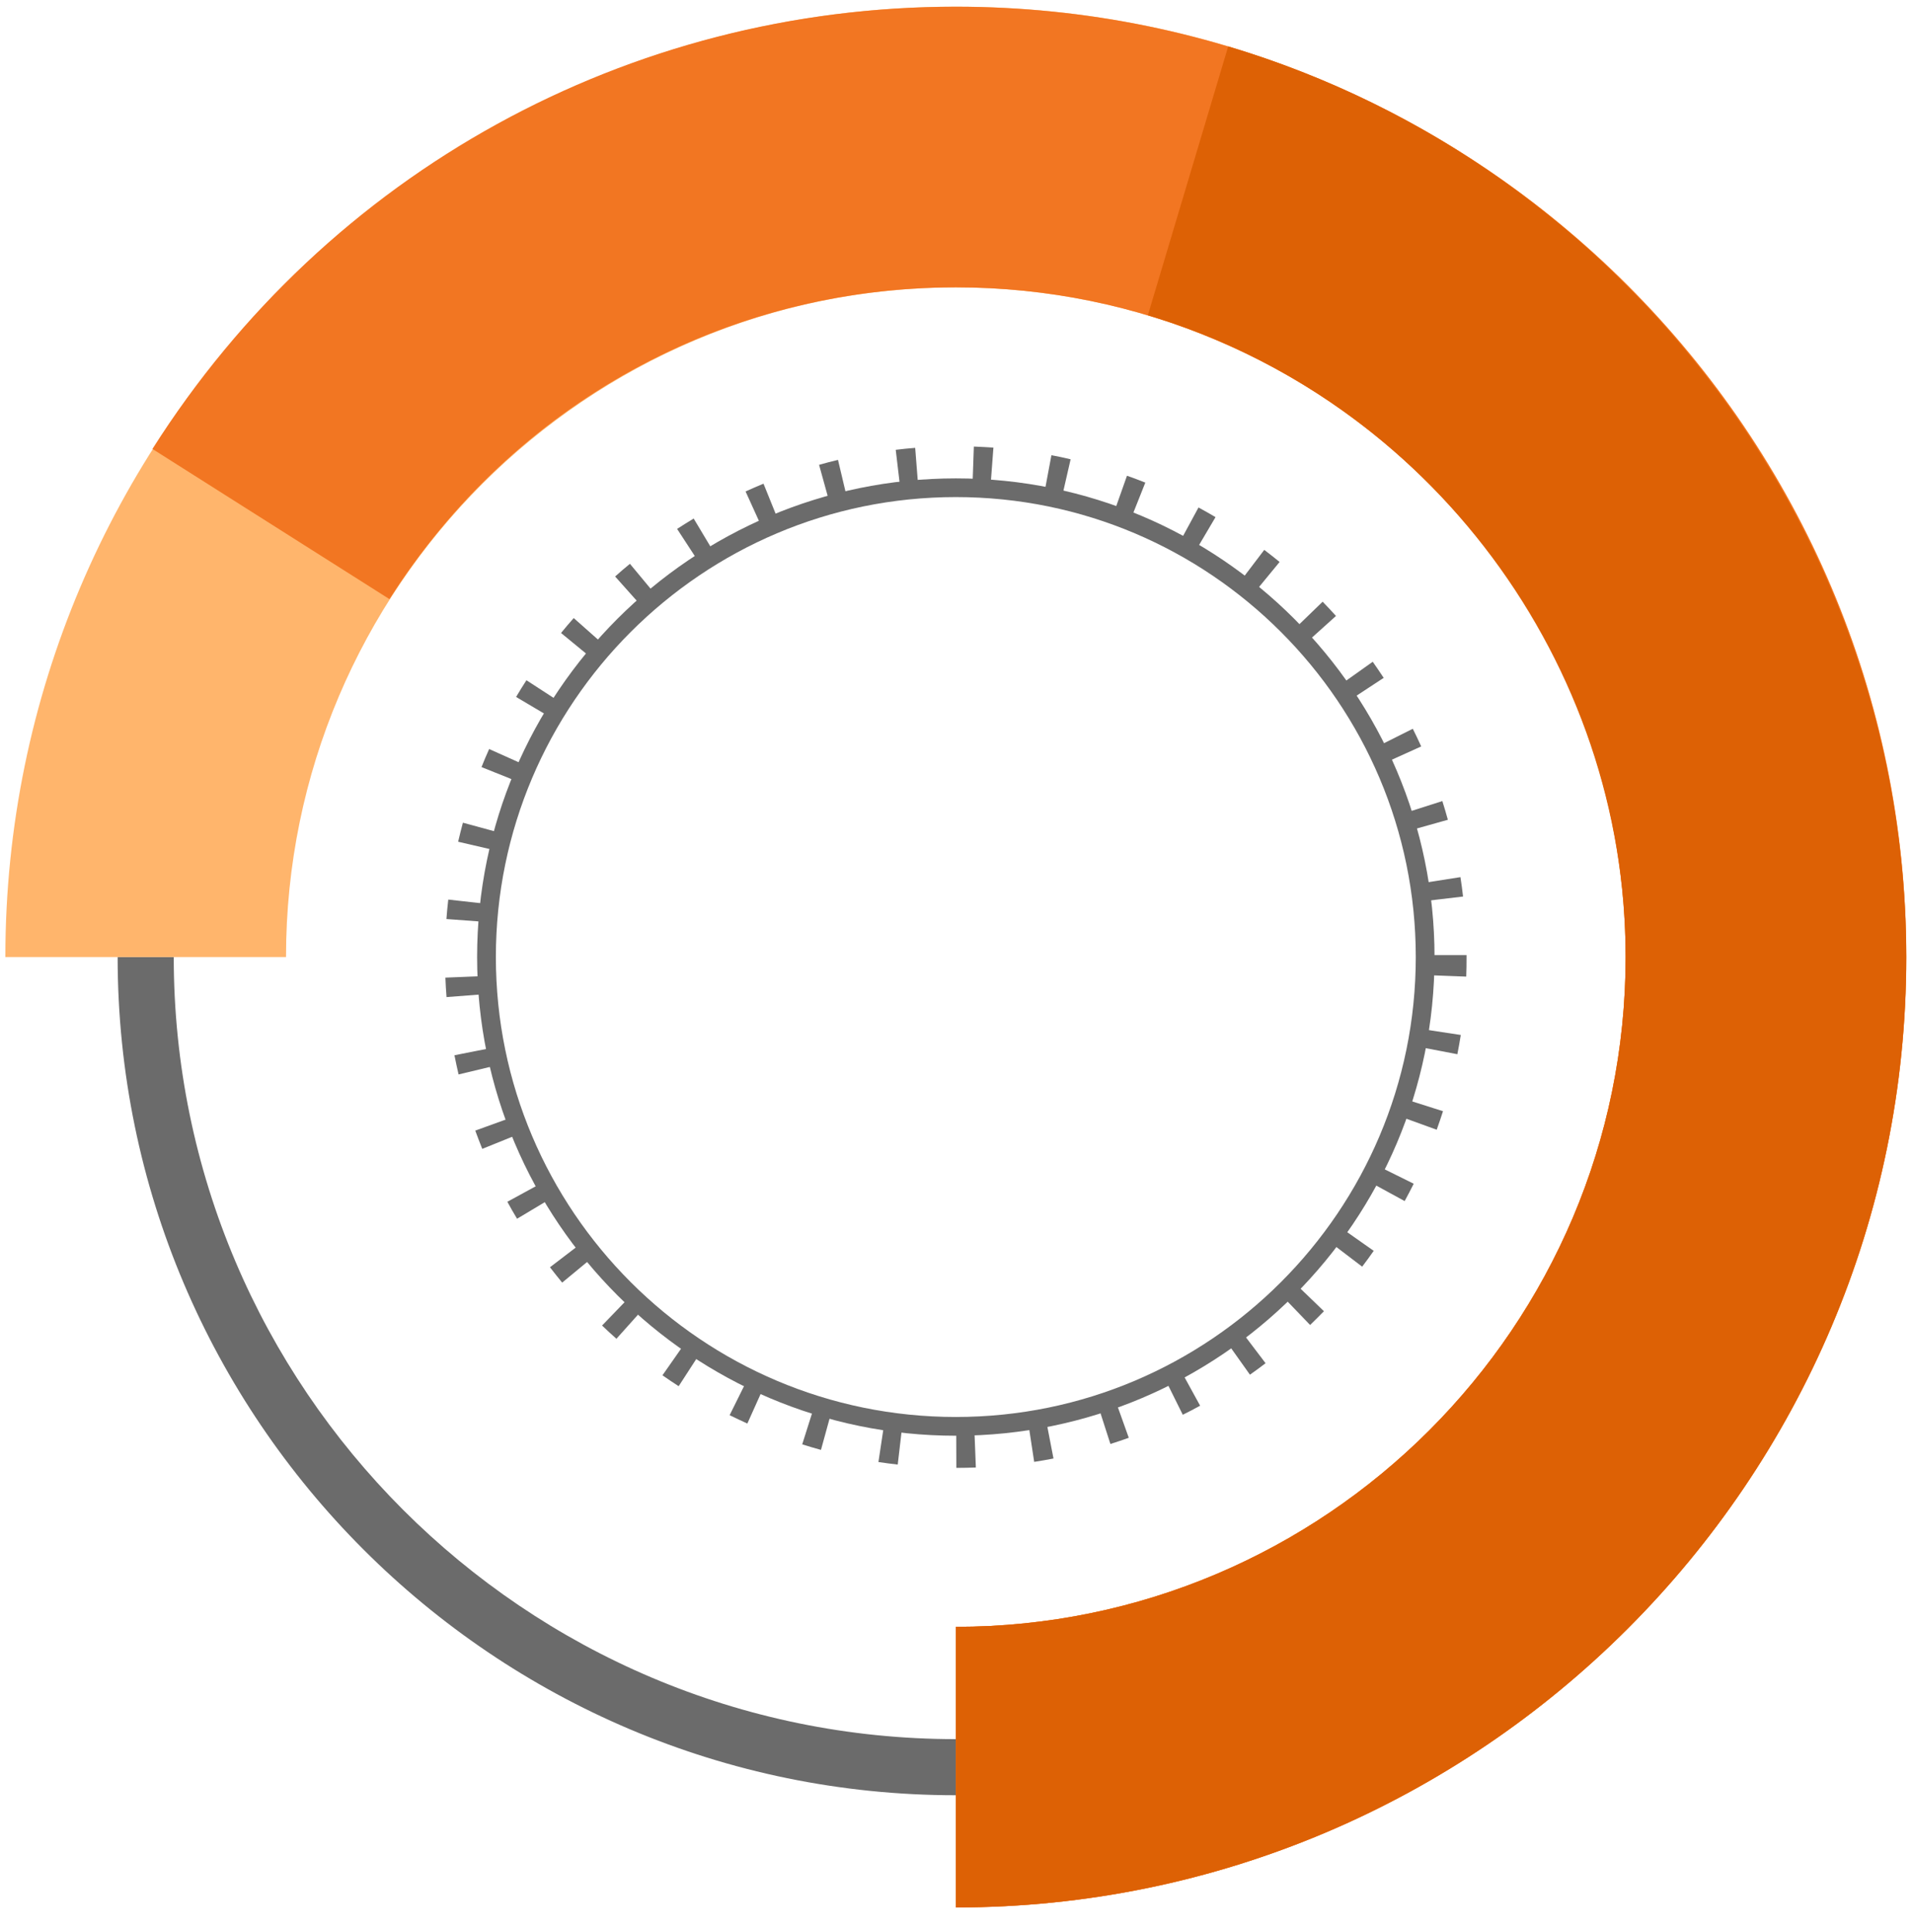 <?xml version="1.0" encoding="utf-8"?>
<!-- Generator: Adobe Illustrator 16.0.0, SVG Export Plug-In . SVG Version: 6.00 Build 0)  -->
<!DOCTYPE svg PUBLIC "-//W3C//DTD SVG 1.1//EN" "http://www.w3.org/Graphics/SVG/1.1/DTD/svg11.dtd">
<svg version="1.1" id="Layer_1" xmlns="http://www.w3.org/2000/svg" xmlns:xlink="http://www.w3.org/1999/xlink" x="0px" y="0px"
	 width="35.288px" height="35.638px" viewBox="135.415 104.781 35.288 35.638"
	 enable-background="new 135.415 104.781 35.288 35.638" xml:space="preserve">
<path fill="#6B6B6B" d="M153.047,137.899c-8.526,0-15.462-6.936-15.462-15.463h1.035c0,7.956,6.472,14.428,14.427,14.428V137.899z"
	/>
<path fill="#FFB56C" d="M153.047,139.969v-5.177c6.812,0,12.355-5.543,12.355-12.356c0-6.812-5.543-12.354-12.355-12.354
	c-6.813,0-12.356,5.542-12.356,12.354h-5.177c0-9.667,7.866-17.532,17.533-17.532s17.533,7.864,17.533,17.532
	C170.58,132.105,162.714,139.969,153.047,139.969"/>
<path fill="#F27622" d="M153.047,139.969v-5.177c6.812,0,12.355-5.543,12.355-12.356c0-6.812-5.543-12.354-12.355-12.354
	c-4.258,0-8.164,2.15-10.447,5.752l-4.373-2.771c3.238-5.108,8.778-8.158,14.819-8.158c9.668,0,17.532,7.864,17.532,17.532
	C170.579,132.105,162.714,139.969,153.047,139.969"/>
<path fill="#DD6105" d="M153.047,139.969v-5.177c6.812,0,12.355-5.543,12.355-12.356c0-5.422-3.624-10.29-8.813-11.839l1.482-4.96
	c7.364,2.2,12.508,9.108,12.508,16.799C170.58,132.104,162.714,139.969,153.047,139.969"/>
<path fill="#6B6B6B" d="M153.047,131.267c-4.869,0-8.831-3.961-8.831-8.831c0-4.869,3.962-8.83,8.831-8.83
	c4.869,0,8.83,3.961,8.83,8.83C161.876,127.306,157.916,131.267,153.047,131.267 M153.047,113.951c-4.679,0-8.485,3.807-8.485,8.485
	c0,4.681,3.806,8.485,8.485,8.485s8.484-3.805,8.484-8.485C161.531,117.758,157.726,113.951,153.047,113.951"/>
<path fill="#6B6B6B" d="M153.056,131.86l-0.002-0.69c0.113,0,0.225-0.003,0.335-0.007l0.027,0.69
	C153.296,131.858,153.177,131.859,153.056,131.86 M151.975,131.799c-0.119-0.014-0.239-0.029-0.356-0.047l0.103-0.684
	c0.11,0.017,0.221,0.031,0.333,0.045L151.975,131.799z M154.492,131.749l-0.104-0.682c0.11-0.017,0.221-0.036,0.329-0.058
	l0.131,0.678C154.73,131.71,154.611,131.731,154.492,131.749 M150.559,131.528c-0.116-0.032-0.231-0.065-0.346-0.102l0.208-0.658
	c0.106,0.033,0.213,0.064,0.321,0.094L150.559,131.528z M155.898,131.419l-0.211-0.656c0.107-0.034,0.213-0.071,0.318-0.107
	l0.232,0.649C156.125,131.345,156.012,131.383,155.898,131.419 M149.201,131.042c-0.11-0.05-0.22-0.102-0.327-0.154l0.306-0.618
	c0.101,0.049,0.201,0.098,0.303,0.144L149.201,131.042z M157.233,130.88l-0.307-0.619c0.101-0.049,0.198-0.101,0.296-0.152
	l0.331,0.604C157.447,130.772,157.34,130.827,157.233,130.88 M147.934,130.353c-0.101-0.064-0.201-0.133-0.299-0.201l0.396-0.566
	c0.092,0.064,0.185,0.127,0.278,0.188L147.934,130.353z M158.472,130.141l-0.4-0.563c0.093-0.065,0.182-0.131,0.271-0.199
	l0.417,0.55C158.666,130.002,158.57,130.072,158.472,130.141 M146.786,129.478c-0.09-0.08-0.179-0.161-0.265-0.244l0.479-0.497
	c0.08,0.077,0.162,0.153,0.246,0.227L146.786,129.478z M159.582,129.224l-0.478-0.497c0.079-0.078,0.158-0.156,0.236-0.236
	l0.497,0.479C159.753,129.056,159.668,129.141,159.582,129.224 M145.785,128.442c-0.077-0.093-0.151-0.188-0.225-0.283l0.548-0.419
	c0.068,0.088,0.138,0.176,0.208,0.263L145.785,128.442z M160.542,128.148l-0.55-0.419c0.068-0.089,0.135-0.179,0.199-0.27
	l0.564,0.397C160.686,127.956,160.614,128.053,160.542,128.148 M144.953,127.264c-0.062-0.103-0.122-0.207-0.179-0.313l0.606-0.331
	c0.053,0.099,0.108,0.194,0.165,0.29L144.953,127.264z M161.326,126.938l-0.605-0.33c0.054-0.098,0.104-0.197,0.154-0.296
	l0.618,0.306C161.44,126.724,161.384,126.832,161.326,126.938 M144.311,125.975c-0.045-0.111-0.088-0.225-0.129-0.337l0.649-0.235
	c0.038,0.104,0.078,0.21,0.12,0.313L144.311,125.975z M161.917,125.622l-0.648-0.235c0.037-0.104,0.072-0.21,0.106-0.316
	l0.658,0.209C161.997,125.394,161.958,125.508,161.917,125.622 M143.874,124.602c-0.027-0.118-0.053-0.235-0.076-0.354l0.677-0.134
	c0.022,0.111,0.045,0.22,0.071,0.327L143.874,124.602z M162.298,124.229l-0.678-0.13c0.021-0.109,0.04-0.22,0.057-0.329l0.684,0.104
	C162.342,123.993,162.322,124.112,162.298,124.229 M143.652,123.175c-0.009-0.119-0.017-0.239-0.021-0.359l0.69-0.028
	c0.004,0.112,0.011,0.224,0.02,0.334L143.652,123.175z M162.462,122.797l-0.69-0.026c0.005-0.112,0.007-0.224,0.007-0.335v-0.035
	h0.689v0.031C162.468,122.557,162.467,122.678,162.462,122.797 M144.338,121.786l-0.688-0.051c0.009-0.12,0.02-0.239,0.034-0.359
	l0.686,0.077C144.357,121.562,144.346,121.674,144.338,121.786 M161.718,121.401c-0.014-0.112-0.027-0.223-0.046-0.332l0.683-0.107
	c0.018,0.119,0.035,0.238,0.048,0.358L161.718,121.401z M144.538,120.465l-0.672-0.156c0.027-0.117,0.057-0.235,0.088-0.351
	l0.666,0.181C144.59,120.247,144.563,120.355,144.538,120.465 M161.46,120.09c-0.03-0.107-0.063-0.214-0.097-0.321l0.658-0.21
	c0.036,0.114,0.07,0.229,0.102,0.345L161.46,120.09z M144.938,119.189l-0.641-0.257c0.044-0.111,0.092-0.224,0.141-0.333l0.63,0.282
	C145.023,118.983,144.979,119.085,144.938,119.189 M161.003,118.835c-0.046-0.102-0.094-0.202-0.143-0.301l0.616-0.309
	c0.054,0.107,0.105,0.215,0.155,0.326L161.003,118.835z M145.529,117.99l-0.594-0.352c0.062-0.104,0.125-0.207,0.191-0.308
	l0.579,0.376C145.645,117.799,145.586,117.894,145.529,117.99 M160.362,117.665c-0.063-0.092-0.124-0.185-0.188-0.276l0.563-0.4
	c0.069,0.098,0.137,0.198,0.202,0.297L160.362,117.665z M146.297,116.896l-0.533-0.438c0.077-0.094,0.154-0.185,0.234-0.275
	l0.517,0.458C146.44,116.725,146.367,116.81,146.297,116.896 M159.547,116.605c-0.075-0.083-0.15-0.165-0.229-0.245l0.495-0.479
	c0.084,0.086,0.166,0.174,0.246,0.263L159.547,116.605z M147.222,115.932l-0.46-0.516c0.089-0.08,0.18-0.159,0.273-0.234
	l0.441,0.531C147.39,115.784,147.305,115.857,147.222,115.932 M158.581,115.681c-0.087-0.07-0.175-0.139-0.263-0.206l0.418-0.55
	c0.096,0.072,0.189,0.147,0.283,0.223L158.581,115.681z M148.282,115.116l-0.377-0.578c0.101-0.066,0.203-0.128,0.306-0.191
	l0.354,0.592C148.47,114.997,148.375,115.056,148.282,115.116 M157.486,114.916c-0.097-0.058-0.193-0.112-0.292-0.166l0.329-0.607
	c0.106,0.057,0.21,0.116,0.314,0.178L157.486,114.916z M149.453,114.475l-0.285-0.628c0.109-0.049,0.22-0.097,0.331-0.143
	l0.259,0.641C149.655,114.385,149.554,114.43,149.453,114.475 M156.287,114.325c-0.104-0.041-0.208-0.082-0.313-0.118l0.23-0.65
	c0.114,0.04,0.227,0.083,0.338,0.127L156.287,114.325z M150.708,114.021l-0.184-0.665c0.115-0.033,0.231-0.063,0.349-0.091
	l0.159,0.671C150.922,113.964,150.815,113.991,150.708,114.021 M155.01,113.926c-0.108-0.026-0.218-0.049-0.327-0.069l0.127-0.678
	c0.119,0.022,0.237,0.046,0.354,0.075L155.01,113.926z M152.019,113.764l-0.081-0.685c0.118-0.015,0.239-0.027,0.359-0.036
	l0.054,0.688C152.241,113.74,152.129,113.75,152.019,113.764 M153.688,113.727c-0.11-0.007-0.222-0.013-0.333-0.018l0.024-0.69
	c0.121,0.004,0.241,0.012,0.361,0.019L153.688,113.727z"/>
</svg>
